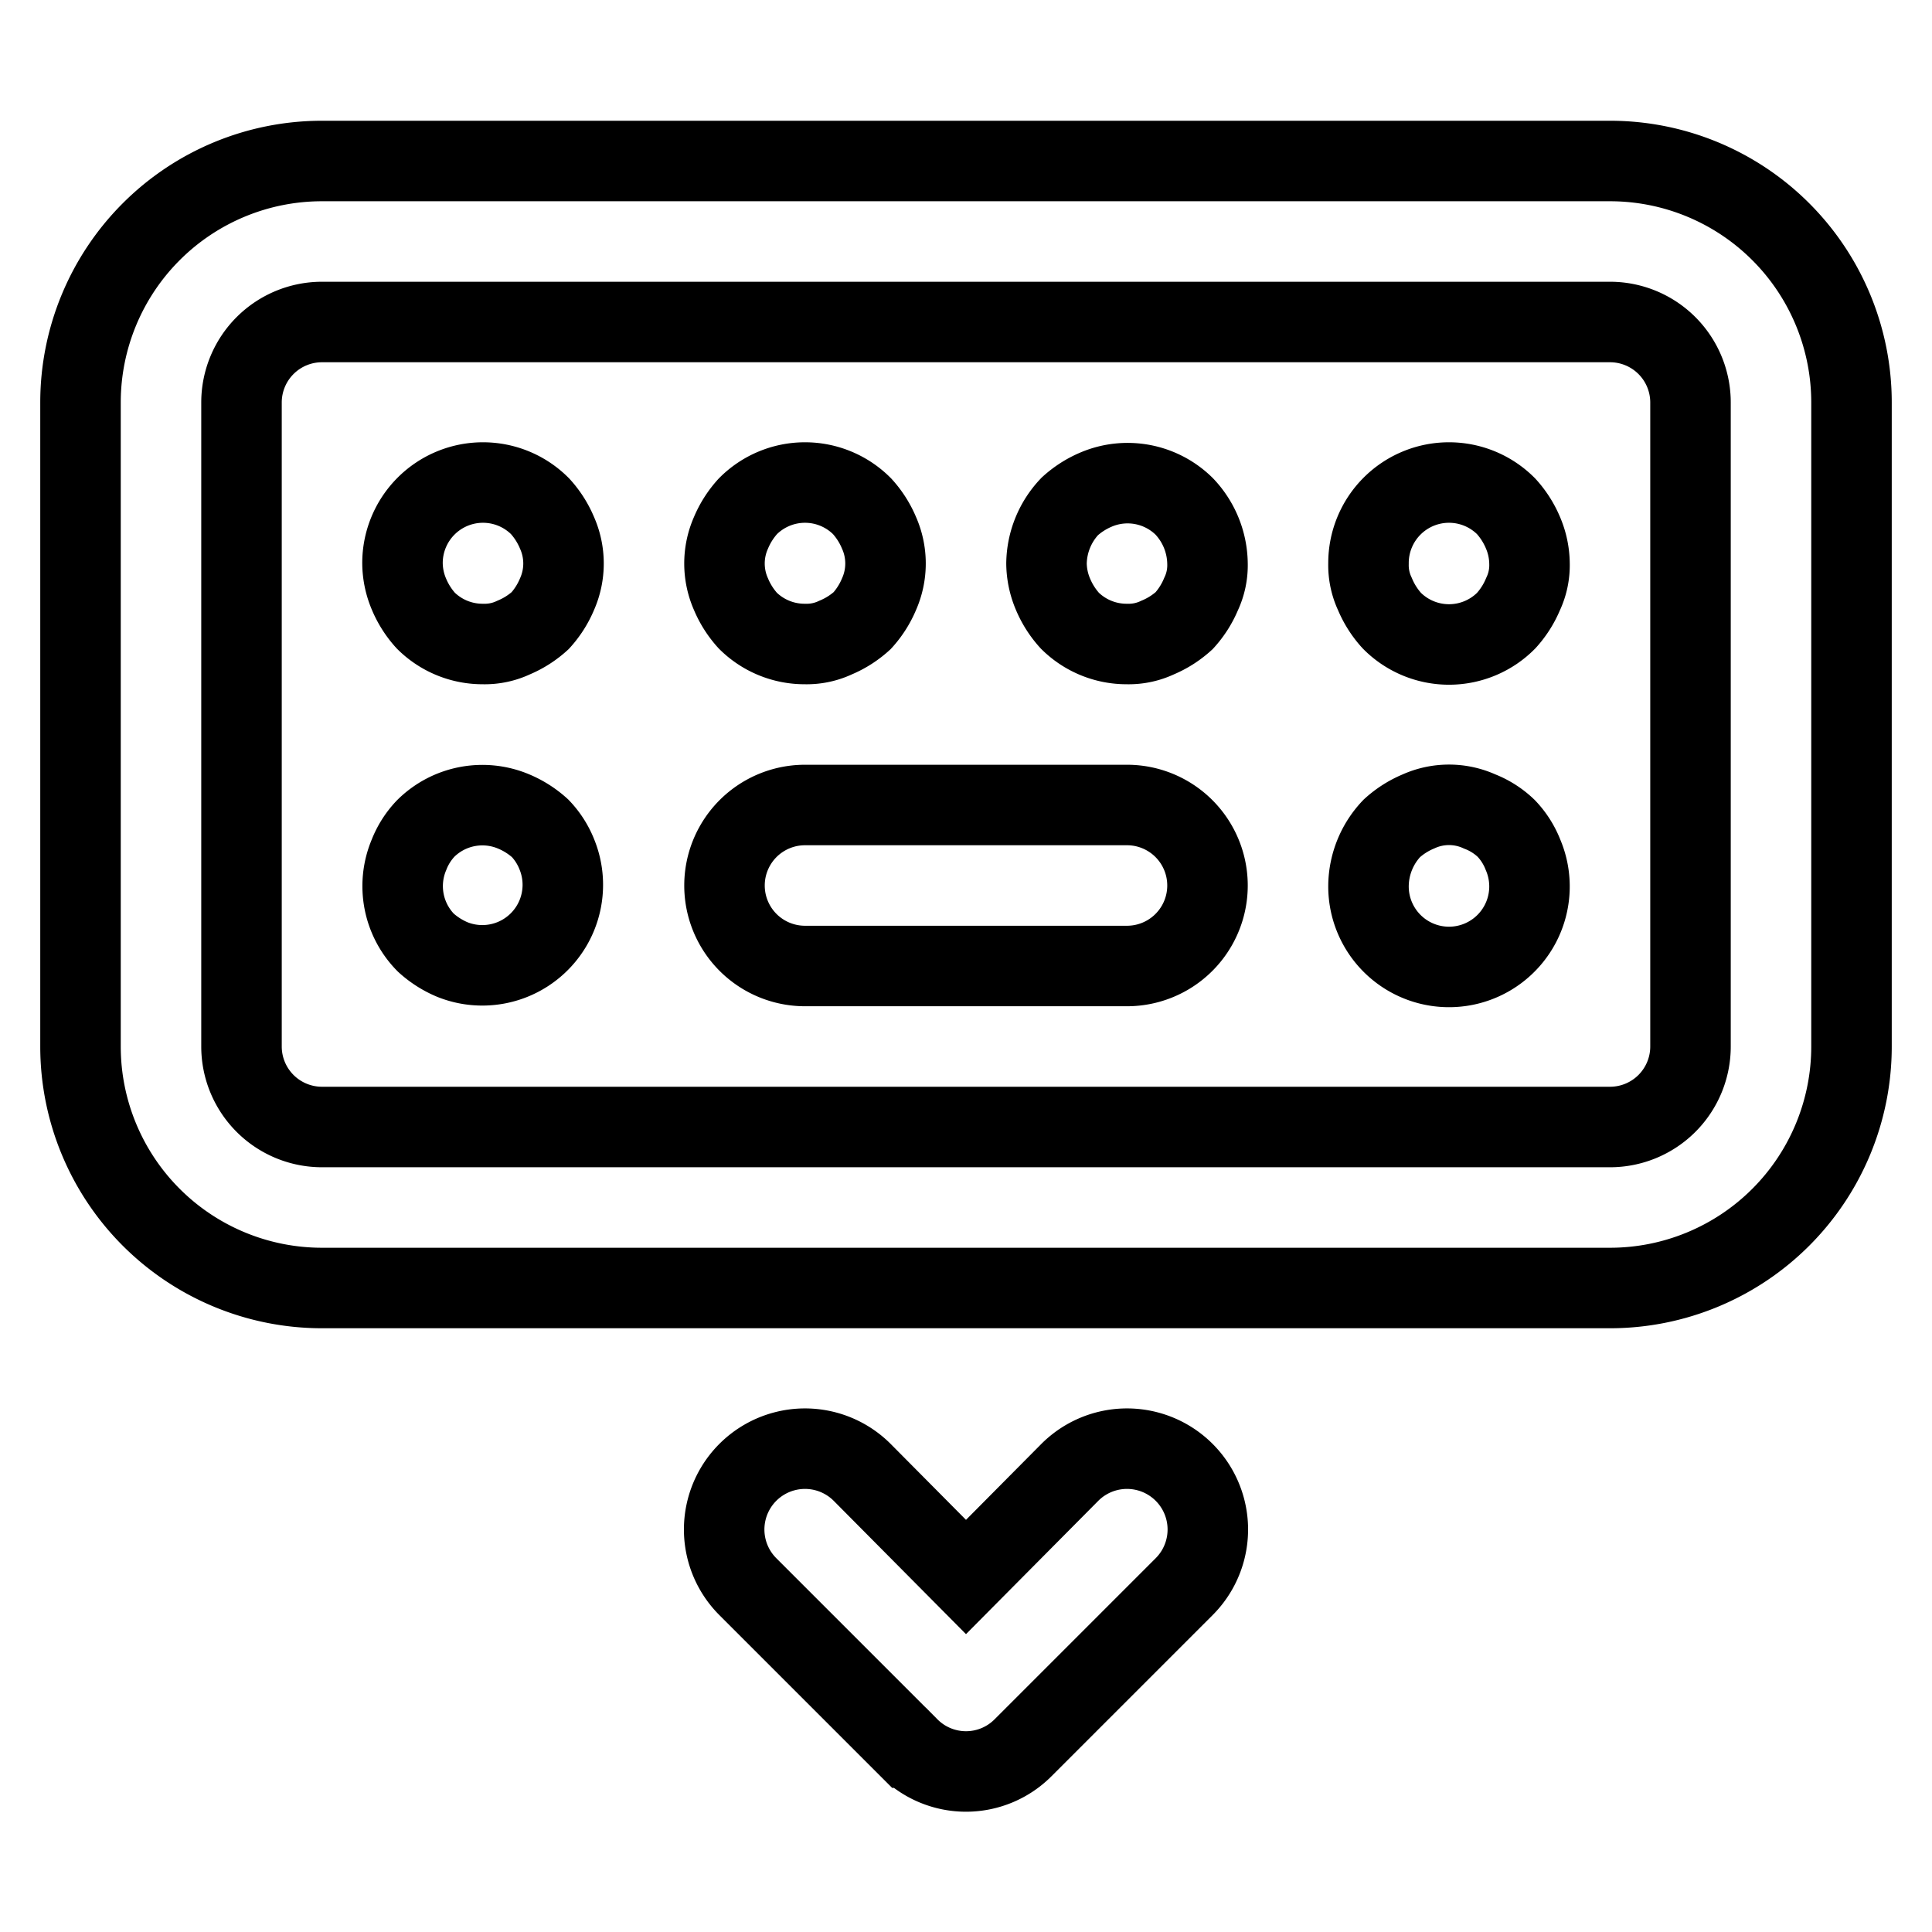 <svg xmlns="http://www.w3.org/2000/svg" data-name="Layer 1" viewBox="0 0 24 24" fill="none" stroke="currentColor"><path d="M6.71,10.29a1.15,1.15,0,0,0-.33-.21,1,1,0,0,0-1.09.21,1,1,0,0,0-.21.33,1,1,0,0,0,.21,1.09,1.15,1.15,0,0,0,.33.21,1,1,0,0,0,1.3-1.3A1,1,0,0,0,6.71,10.29ZM9.29,7.71A1,1,0,0,0,10,8a.84.84,0,0,0,.38-.08,1.15,1.15,0,0,0,.33-.21,1.15,1.15,0,0,0,.21-.33.94.94,0,0,0,0-.76,1.15,1.15,0,0,0-.21-.33,1,1,0,0,0-1.42,0,1.15,1.15,0,0,0-.21.33.94.94,0,0,0,0,.76A1.15,1.15,0,0,0,9.29,7.71ZM6.71,6.29A1,1,0,0,0,5,7a1,1,0,0,0,.08.38,1.15,1.15,0,0,0,.21.33A1,1,0,0,0,6,8a.84.84,0,0,0,.38-.08,1.15,1.15,0,0,0,.33-.21,1.15,1.15,0,0,0,.21-.33.94.94,0,0,0,0-.76A1.15,1.15,0,0,0,6.71,6.29Zm6.58,12L12,19.59l-1.29-1.3a1,1,0,0,0-1.42,1.42l2,2a1,1,0,0,0,1.42,0l2-2a1,1,0,0,0-1.42-1.42Zm5.42-12A1,1,0,0,0,17,7a.84.84,0,0,0,.08.38,1.15,1.15,0,0,0,.21.33,1,1,0,0,0,1.42,0,1.15,1.15,0,0,0,.21-.33A.84.84,0,0,0,19,7a1,1,0,0,0-.08-.38A1.15,1.15,0,0,0,18.71,6.29ZM14,10H10a1,1,0,0,0,0,2h4a1,1,0,0,0,0-2Zm6-8H4A3,3,0,0,0,1,5v8a3,3,0,0,0,3,3H20a3,3,0,0,0,3-3V5A3,3,0,0,0,20,2Zm1,11a1,1,0,0,1-1,1H4a1,1,0,0,1-1-1V5A1,1,0,0,1,4,4H20a1,1,0,0,1,1,1Zm-2.29-2.71a1,1,0,0,0-.33-.21.92.92,0,0,0-.76,0,1.15,1.15,0,0,0-.33.21A1.05,1.05,0,0,0,17,11a1,1,0,1,0,1.92-.38A1,1,0,0,0,18.71,10.29ZM13.62,6.08a1.15,1.15,0,0,0-.33.21A1.05,1.05,0,0,0,13,7a1,1,0,0,0,.08.38,1.15,1.15,0,0,0,.21.33A1,1,0,0,0,14,8a.84.84,0,0,0,.38-.08,1.15,1.15,0,0,0,.33-.21,1.15,1.15,0,0,0,.21-.33A.84.84,0,0,0,15,7a1.05,1.05,0,0,0-.29-.71A1,1,0,0,0,13.62,6.08Z"/></svg>